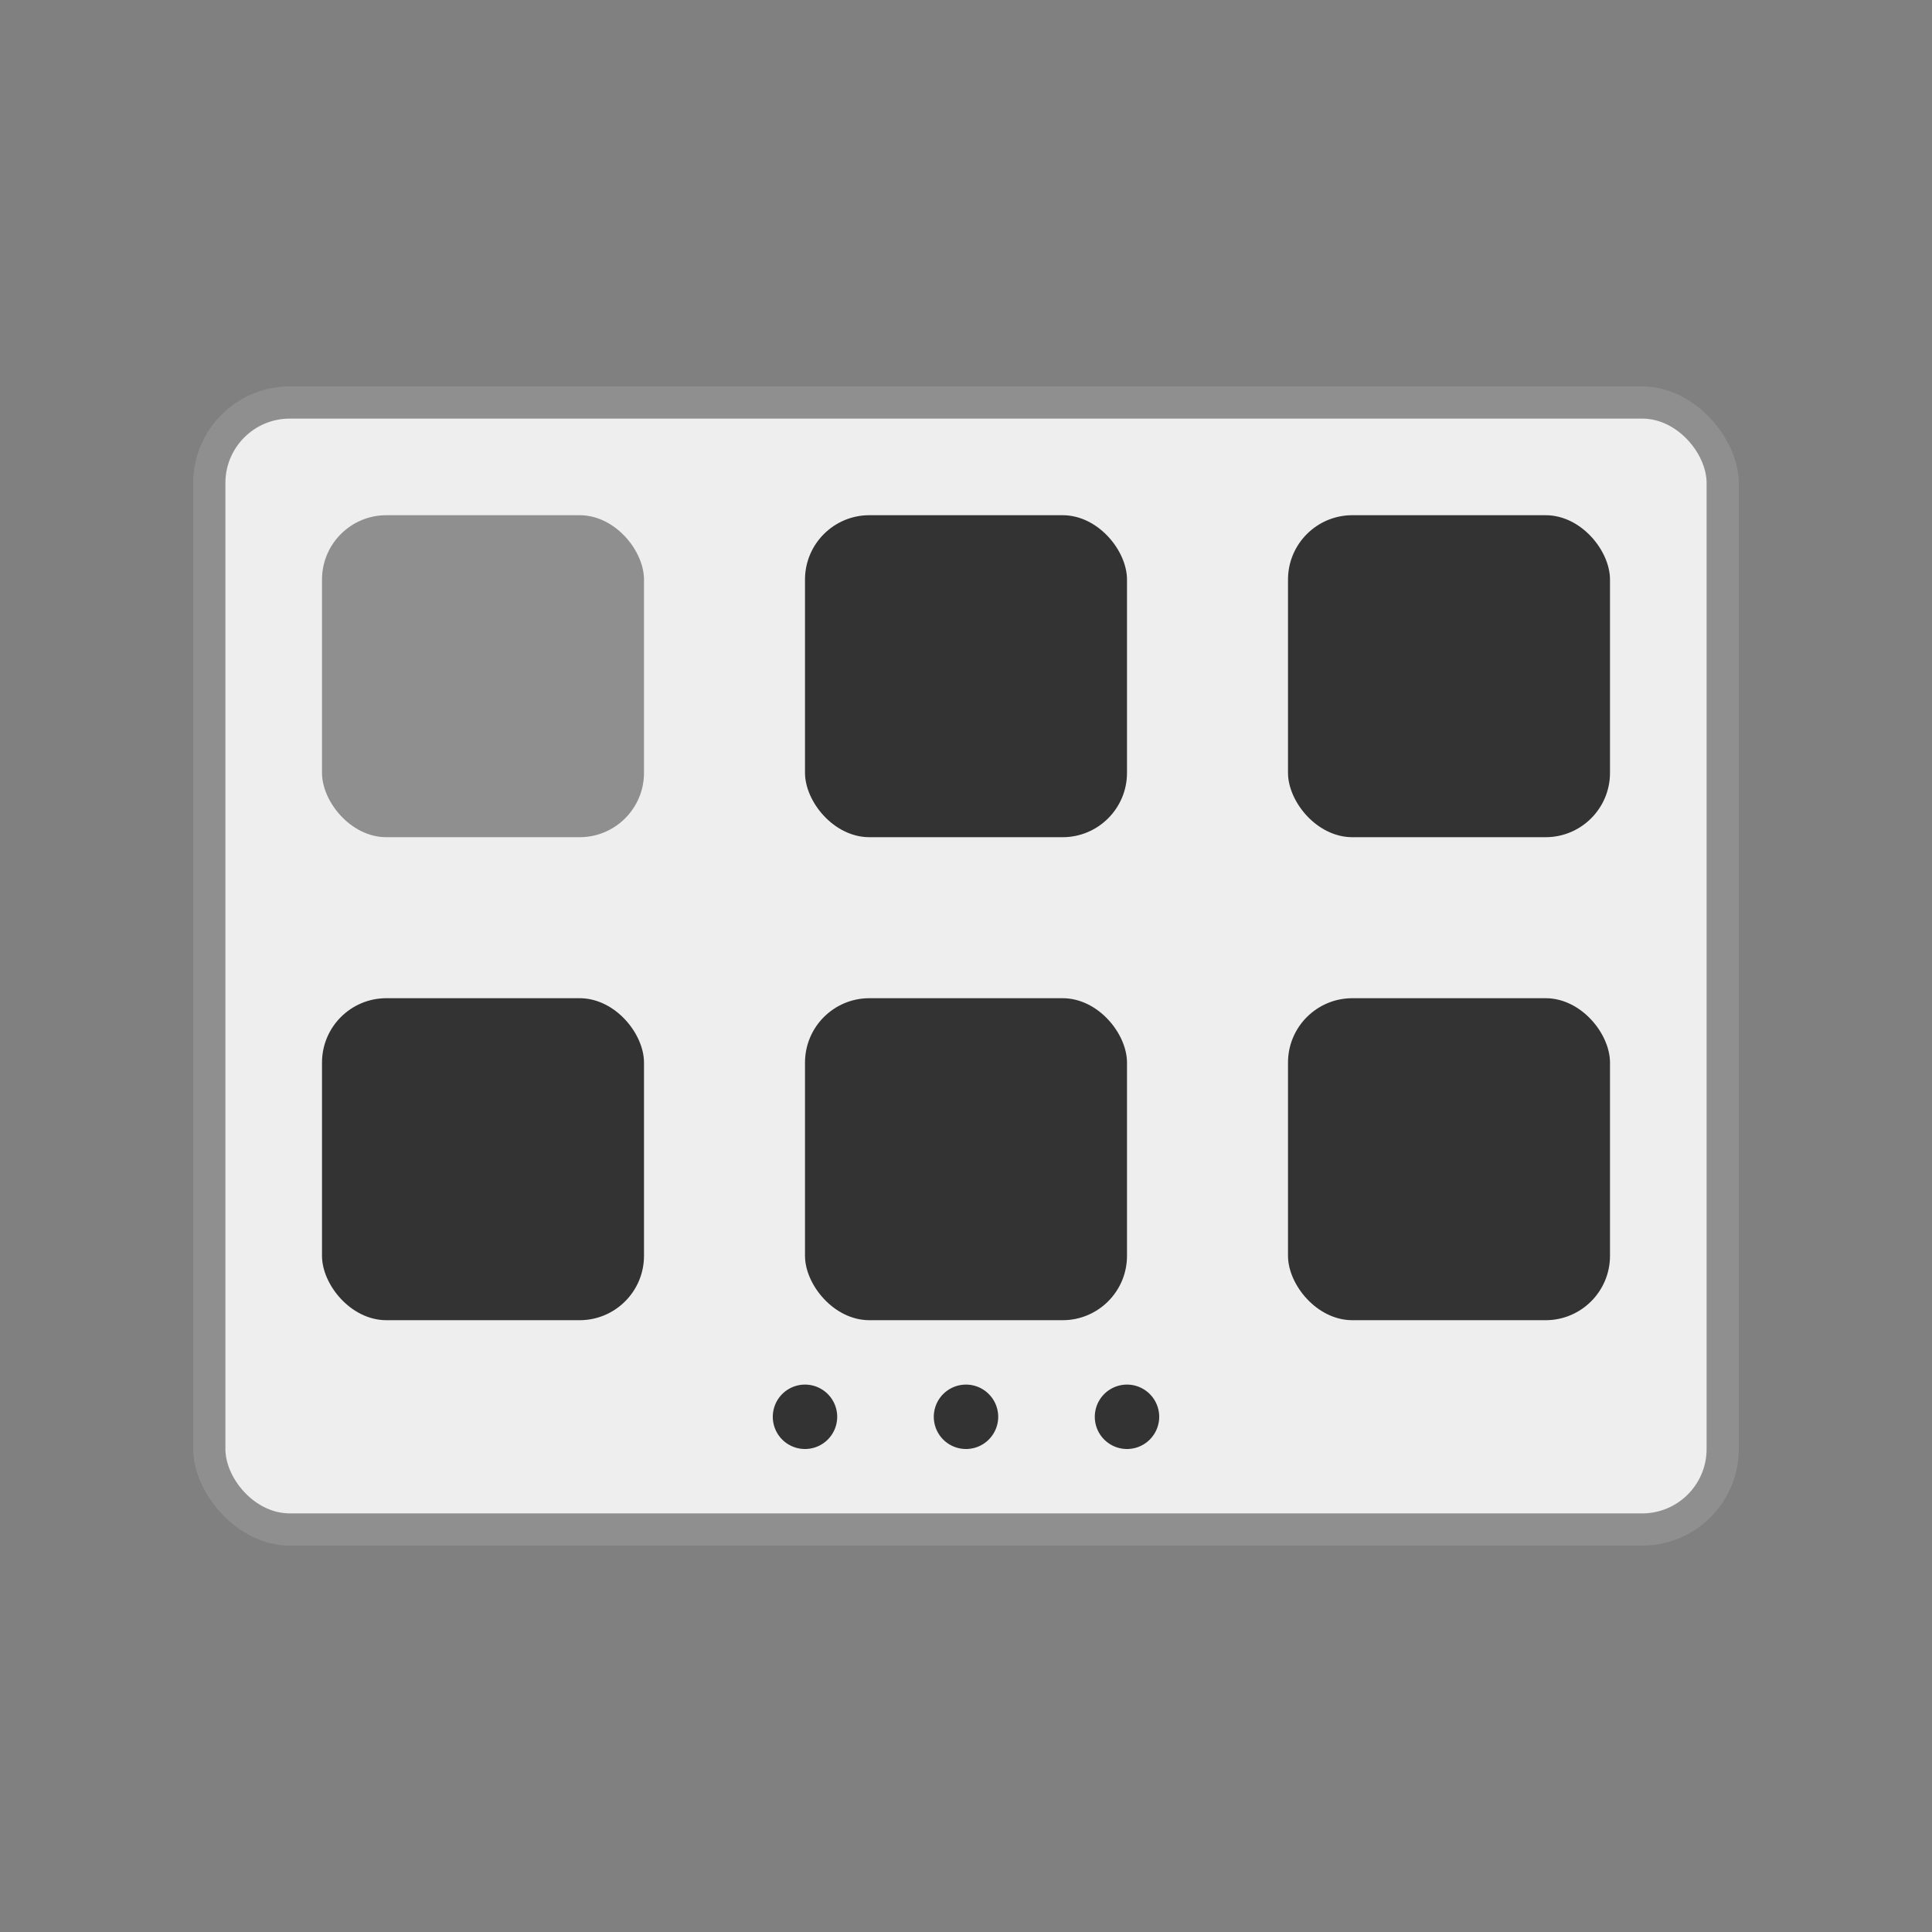 <?xml version="1.0" encoding="UTF-8" standalone="no"?>
<!-- Created with Inkscape (http://www.inkscape.org/) -->

<svg
   xmlns:dc="http://purl.org/dc/elements/1.1/"
   xmlns:cc="http://creativecommons.org/ns#"
   xmlns:rdf="http://www.w3.org/1999/02/22-rdf-syntax-ns#"
   xmlns:svg="http://www.w3.org/2000/svg"
   xmlns="http://www.w3.org/2000/svg"
   version="1.1"
   width="60"
   height="60"
   id="svg6144">
  <rect width="100%" height="100%" fill="#808080" stroke="none"/>
  <defs
     id="defs6146" />
  <g
     id="g3049">
    <rect
       width="60"
       height="60"
       x="0"
       y="0"
       id="rect6906"
       style="opacity:0;color:#000000;fill:#16a085;fill-opacity:1;fill-rule:nonzero;stroke:none;stroke-width:4;marker:none;visibility:visible;display:inline;overflow:visible;enable-background:accumulate" />
    <g
       id="g3036">
      <rect
         width="48"
         height="36"
         rx="3"
         ry="3"
         x="6"
         y="12"
         id="rect11020"
         style="color:#000000;fill:#8f8f8f;fill-opacity:1;fill-rule:nonzero;stroke:none;stroke-width:0.25;marker:none;visibility:visible;display:inline;overflow:visible;enable-background:accumulate" />
      <rect
         width="46"
         height="34"
         rx="2"
         ry="2"
         x="7"
         y="13"
         id="rect6099"
         style="color:#000000;fill:#eeeeee;fill-opacity:1;fill-rule:nonzero;stroke:none;stroke-width:0.25;marker:none;visibility:visible;display:inline;overflow:visible;enable-background:accumulate" />
      <rect
         width="10"
         height="10"
         rx="2"
         ry="2"
         x="10"
         y="16"
         id="rect11034"
         style="color:#000000;fill:#8f8f8f;fill-opacity:1;fill-rule:nonzero;stroke:none;stroke-width:0.25;marker:none;visibility:visible;display:inline;overflow:visible;enable-background:accumulate" />
      <rect
         width="10"
         height="10"
         rx="2"
         ry="2"
         x="25"
         y="16"
         id="rect11040"
         style="color:#000000;fill:#333333;fill-opacity:1;fill-rule:nonzero;stroke:none;stroke-width:0.25;marker:none;visibility:visible;display:inline;overflow:visible;enable-background:accumulate" />
      <rect
         width="10"
         height="10"
         rx="2"
         ry="2"
         x="40"
         y="16"
         id="rect11042"
         style="color:#000000;fill:#333333;fill-opacity:1;fill-rule:nonzero;stroke:none;stroke-width:0.25;marker:none;visibility:visible;display:inline;overflow:visible;enable-background:accumulate" />
      <rect
         width="10"
         height="10"
         rx="2"
         ry="2"
         x="10"
         y="31"
         id="rect11044"
         style="color:#000000;fill:#333333;fill-opacity:1;fill-rule:nonzero;stroke:none;stroke-width:0.25;marker:none;visibility:visible;display:inline;overflow:visible;enable-background:accumulate" />
      <rect
         width="10"
         height="10"
         rx="2"
         ry="2"
         x="25"
         y="31"
         id="rect11046"
         style="color:#000000;fill:#333333;fill-opacity:1;fill-rule:nonzero;stroke:none;stroke-width:0.25;marker:none;visibility:visible;display:inline;overflow:visible;enable-background:accumulate" />
      <rect
         width="10"
         height="10"
         rx="2"
         ry="2"
         x="40"
         y="31"
         id="rect11048"
         style="color:#000000;fill:#333333;fill-opacity:1;fill-rule:nonzero;stroke:none;stroke-width:0.25;marker:none;visibility:visible;display:inline;overflow:visible;enable-background:accumulate" />
      <path
         d="m 31,44 a 1,1 0 0 1 -2,0 1,1 0 1 1 2,0 z"
         id="path6181"
         style="color:#000000;fill:#333333;fill-opacity:1;fill-rule:nonzero;stroke:none;stroke-width:4;marker:none;visibility:visible;display:inline;overflow:visible;enable-background:accumulate" />
      <path
         d="m 36,44 a 1,1 0 0 1 -2,0 1,1 0 1 1 2,0 z"
         id="path6691"
         style="color:#000000;fill:#333333;fill-opacity:1;fill-rule:nonzero;stroke:none;stroke-width:4;marker:none;visibility:visible;display:inline;overflow:visible;enable-background:accumulate" />
      <path
         d="m 26,44 a 1,1 0 0 1 -2,0 1,1 0 1 1 2,0 z"
         id="path6693"
         style="color:#000000;fill:#333333;fill-opacity:1;fill-rule:nonzero;stroke:none;stroke-width:4;marker:none;visibility:visible;display:inline;overflow:visible;enable-background:accumulate" />
    </g>
  </g>
</svg>
